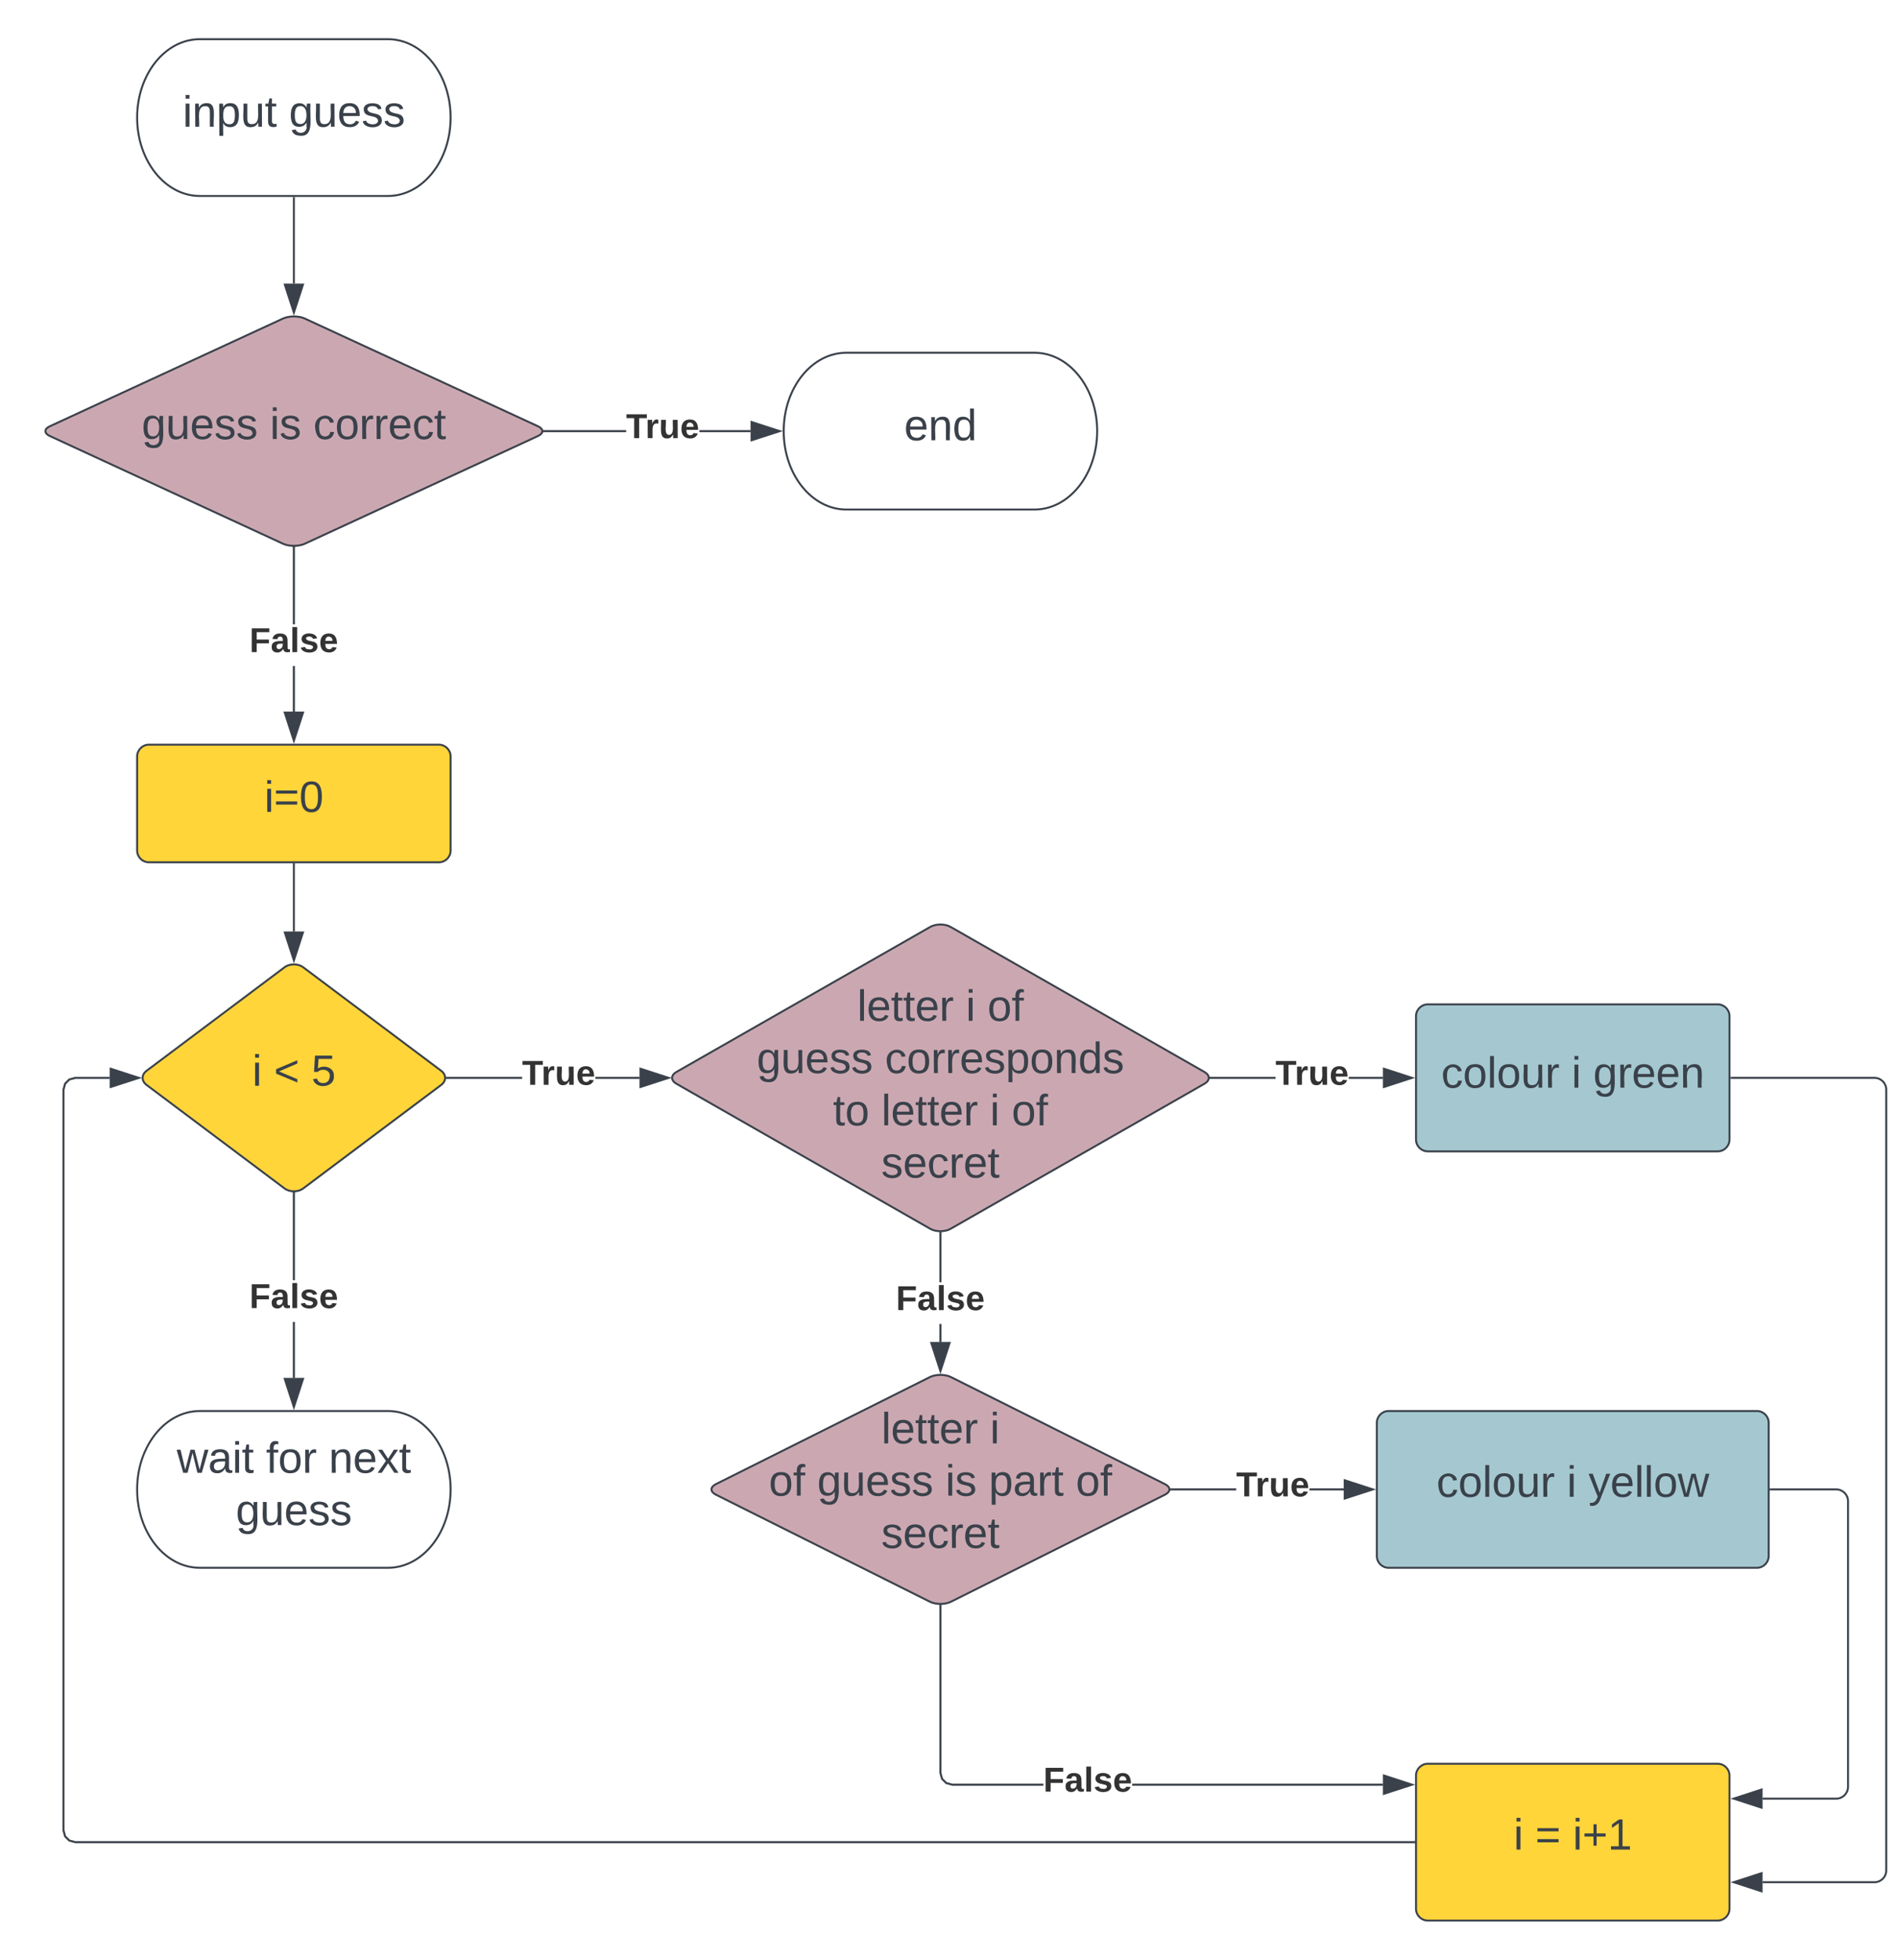 <svg xmlns="http://www.w3.org/2000/svg" xmlns:xlink="http://www.w3.org/1999/xlink" xmlns:lucid="lucid" width="968.74" height="1000"><g transform="translate(-537.264 -240)" lucid:page-tab-id="0_0"><path d="M0 0h1870.87v1322.83H0z" fill="#fff"/><path d="M607.26 626c0-3.3 2.7-6 6-6h148c3.32 0 6 2.7 6 6v48c0 3.3-2.68 6-6 6h-148c-3.3 0-6-2.7-6-6z" stroke="#3a414a" fill="#ffd53a"/><use xlink:href="#a" transform="matrix(1,0,0,1,619.264,632) translate(52.907 22.278)"/><path d="M682.46 733.6c2.66-2 6.95-2 9.6 0l70.4 52.8c2.66 2 2.66 5.2 0 7.2l-70.4 52.8c-2.65 2-6.94 2-9.6 0l-70.4-52.8c-2.65-2-2.65-5.2 0-7.2z" stroke="#3a414a" fill="#ffd53a"/><use xlink:href="#b" transform="matrix(1,0,0,1,612.264,735) translate(53.74 59.028)"/><use xlink:href="#c" transform="matrix(1,0,0,1,612.264,735) translate(64.789 59.028)"/><use xlink:href="#d" transform="matrix(1,0,0,1,612.264,735) translate(83.925 59.028)"/><path d="M687.26 681v34.3" stroke="#3a414a" fill="none"/><path d="M687.76 681h-1v-.5h1z" stroke="#3a414a" stroke-width=".05" fill="#3a414a"/><path d="M687.26 730.05l-4.63-14.26h9.27z" stroke="#3a414a" fill="#3a414a"/><path d="M803.74 790.5h-38.38v-1h38.38zm59.94 0h-22.5v-1h22.5z" stroke="#3a414a" stroke-width=".05" fill="#3a414a"/><path d="M765.37 790.5h-.43l-.16-1h.6z" fill="#3a414a"/><path d="M765.4 790.52h-.48l-.17-1.04h.65zm-.6-1l.16.96h.4v-.96z" stroke="#3a414a" stroke-width=".05" fill="#3a414a"/><path d="M878.44 790l-14.26 4.64v-9.28z" fill="#3a414a"/><path d="M880.06 790l-16.38 5.32v-10.64zm-15.38 3.95l12.14-3.95-12.14-3.95z" stroke="#3a414a" stroke-width=".05" fill="#3a414a"/><use xlink:href="#e" transform="matrix(1,0,0,1,803.744,779.333) translate(0 14.222)"/><path d="M681.82 402.5c3-1.37 7.88-1.37 10.9 0l119.1 55c3 1.37 3 3.63 0 5l-119.1 55c-3.02 1.37-7.9 1.37-10.9 0l-119.1-55c-3.02-1.37-3.02-3.63 0-5z" stroke="#3a414a" fill="#cba8b1"/><use xlink:href="#f" transform="matrix(1,0,0,1,562.264,405) translate(47.32 59.028)"/><use xlink:href="#g" transform="matrix(1,0,0,1,562.264,405) translate(112.752 59.028)"/><use xlink:href="#h" transform="matrix(1,0,0,1,562.264,405) translate(134.912 59.028)"/><path d="M856.83 460.5h-42v-1h42zm63.55 0h-26.12v-1h26.12z" stroke="#3a414a" stroke-width=".05" fill="#3a414a"/><path d="M814.84 460.5h-.68l.33-1h.34z" fill="#3a414a"/><path d="M814.86 460.52h-.73l.34-1.04h.4zm-.36-1l-.3.96h.6v-.96z" stroke="#3a414a" stroke-width=".05" fill="#3a414a"/><path d="M935.15 460l-14.27 4.64v-9.28z" fill="#3a414a"/><path d="M936.76 460l-16.38 5.32v-10.64zm-15.38 3.95l12.15-3.95-12.15-3.95z" stroke="#3a414a" stroke-width=".05" fill="#3a414a"/><use xlink:href="#e" transform="matrix(1,0,0,1,856.828,449.333) translate(0 14.222)"/><path d="M1065.26 420c17.68 0 32 17.9 32 40s-14.32 40-32 40h-96c-17.67 0-32-17.9-32-40s14.33-40 32-40z" stroke="#3a414a" fill="#fff"/><use xlink:href="#i" transform="matrix(1,0,0,1,942.264,425) translate(56.481 39.653)"/><path d="M687.76 603.12h-1v-23.25h1zm0-44.58h-1V519.4h1z" stroke="#3a414a" stroke-width=".05" fill="#3a414a"/><path d="M687.76 519.42h-1v-.5l1-.04z" fill="#3a414a"/><path d="M687.8 519.44h-1.06v-.54l1.05-.04zm-1-.5v.45h.94v-.5z" stroke="#3a414a" stroke-width=".05" fill="#3a414a"/><path d="M687.26 617.88l-4.63-14.26h9.27z" fill="#3a414a"/><path d="M687.26 619.5l-5.32-16.38h10.65zm-3.94-15.38l3.94 12.14 3.95-12.14z" stroke="#3a414a" stroke-width=".05" fill="#3a414a"/><use xlink:href="#j" transform="matrix(1,0,0,1,664.573,558.535) translate(0 14.222)"/><path d="M1012.06 712.98c2.87-1.65 7.54-1.65 10.4 0l129.6 74.04c2.87 1.65 2.87 4.3 0 5.96l-129.6 74.04c-2.86 1.65-7.53 1.65-10.4 0l-129.6-74.04c-2.86-1.65-2.86-4.3 0-5.96z" stroke="#3a414a" fill="#cba8b1"/><use xlink:href="#k" transform="matrix(1,0,0,1,882.264,715) translate(92.505 45.903)"/><use xlink:href="#l" transform="matrix(1,0,0,1,882.264,715) translate(147.937 45.903)"/><use xlink:href="#m" transform="matrix(1,0,0,1,882.264,715) translate(158.986 45.903)"/><use xlink:href="#n" transform="matrix(1,0,0,1,882.264,715) translate(41.24 72.569)"/><use xlink:href="#o" transform="matrix(1,0,0,1,882.264,715) translate(106.672 72.569)"/><use xlink:href="#p" transform="matrix(1,0,0,1,882.264,715) translate(80.159 99.236)"/><use xlink:href="#q" transform="matrix(1,0,0,1,882.264,715) translate(104.851 99.236)"/><use xlink:href="#l" transform="matrix(1,0,0,1,882.264,715) translate(160.283 99.236)"/><use xlink:href="#m" transform="matrix(1,0,0,1,882.264,715) translate(171.332 99.236)"/><use xlink:href="#r" transform="matrix(1,0,0,1,882.264,715) translate(104.789 125.903)"/><path d="M1188.27 790.5h-33.3v-1h33.3zm54.85 0h-17.42v-1h17.42z" stroke="#3a414a" stroke-width=".05" fill="#3a414a"/><path d="M1154.98 790.5h-.52v-1h.52z" fill="#3a414a"/><path d="M1155 790.52h-.56v-1.04h.57zm-.5-1v.96h.46v-.96z" stroke="#3a414a" stroke-width=".05" fill="#3a414a"/><path d="M1257.88 790l-14.26 4.64v-9.28z" fill="#3a414a"/><path d="M1259.5 790l-16.38 5.32v-10.64zm-15.38 3.95l12.14-3.95-12.14-3.95z" stroke="#3a414a" stroke-width=".05" fill="#3a414a"/><use xlink:href="#e" transform="matrix(1,0,0,1,1188.269,779.333) translate(0 14.222)"/><path d="M1260 758.5c0-3.3 2.7-6 6-6h148c3.3 0 6 2.7 6 6v63c0 3.3-2.7 6-6 6h-148c-3.3 0-6-2.7-6-6z" stroke="#3a414a" fill="#a5c8d0"/><use xlink:href="#s" transform="matrix(1,0,0,1,1272,764.5) translate(0.84 30.528)"/><use xlink:href="#l" transform="matrix(1,0,0,1,1272,764.5) translate(67.383 30.528)"/><use xlink:href="#t" transform="matrix(1,0,0,1,1272,764.5) translate(78.432 30.528)"/><path d="M1017.76 924.78h-1v-9.16h1zm0-30.5h-1v-25.03h1z" stroke="#3a414a" stroke-width=".05" fill="#3a414a"/><path d="M1017.76 869.27h-1v-.57l.44.06.56-.07z" fill="#3a414a"/><path d="M1017.8 869.3h-1.06v-.63l.46.06.6-.07zm-.6-.5l-.4-.07v.5h.94v-.5z" stroke="#3a414a" stroke-width=".05" fill="#3a414a"/><path d="M1017.26 939.54l-4.63-14.26h9.27z" fill="#3a414a"/><path d="M1017.26 941.16l-5.32-16.38h10.65zm-3.94-15.38l3.94 12.14 3.95-12.14z" stroke="#3a414a" stroke-width=".05" fill="#3a414a"/><use xlink:href="#j" transform="matrix(1,0,0,1,994.573,894.289) translate(0 14.222)"/><path d="M1011.9 942.68c2.96-1.48 7.77-1.48 10.73 0l109.27 54.64c2.96 1.48 2.96 3.88 0 5.36l-109.27 54.64c-2.96 1.48-7.77 1.48-10.73 0l-109.27-54.64c-2.96-1.48-2.96-3.88 0-5.36z" stroke="#3a414a" fill="#cba8b1"/><use xlink:href="#k" transform="matrix(1,0,0,1,902.264,945) translate(84.851 31.528)"/><use xlink:href="#u" transform="matrix(1,0,0,1,902.264,945) translate(140.283 31.528)"/><use xlink:href="#v" transform="matrix(1,0,0,1,902.264,945) translate(27.412 58.194)"/><use xlink:href="#n" transform="matrix(1,0,0,1,902.264,945) translate(52.104 58.194)"/><use xlink:href="#g" transform="matrix(1,0,0,1,902.264,945) translate(117.536 58.194)"/><use xlink:href="#w" transform="matrix(1,0,0,1,902.264,945) translate(139.696 58.194)"/><use xlink:href="#m" transform="matrix(1,0,0,1,902.264,945) translate(184.079 58.194)"/><use xlink:href="#r" transform="matrix(1,0,0,1,902.264,945) translate(84.789 84.861)"/><path d="M1168.2 1000.5h-33.35v-1h33.36zm54.92 0h-17.48v-1h17.48z" stroke="#3a414a" stroke-width=".05" fill="#3a414a"/><path d="M1134.86 1000.5h-.6l.18-1h.42z" fill="#3a414a"/><path d="M1134.9 1000.52h-.67l.2-1.04h.46zm-.44-1l-.17.96h.54v-.96z" stroke="#3a414a" stroke-width=".05" fill="#3a414a"/><path d="M1237.88 1000l-14.26 4.64v-9.28z" fill="#3a414a"/><path d="M1239.5 1000l-16.38 5.32v-10.64zm-15.38 3.95l12.14-3.95-12.14-3.95z" stroke="#3a414a" stroke-width=".05" fill="#3a414a"/><use xlink:href="#e" transform="matrix(1,0,0,1,1168.209,989.333) translate(0 14.222)"/><path d="M1240 966c0-3.3 2.7-6 6-6h188c3.3 0 6 2.7 6 6v68c0 3.3-2.7 6-6 6h-188c-3.3 0-6-2.7-6-6z" stroke="#3a414a" fill="#a5c8d0"/><use xlink:href="#s" transform="matrix(1,0,0,1,1252,972) translate(18.432 31.778)"/><use xlink:href="#l" transform="matrix(1,0,0,1,1252,972) translate(84.975 31.778)"/><use xlink:href="#x" transform="matrix(1,0,0,1,1252,972) translate(96.025 31.778)"/><path d="M1260 1146c0-3.3 2.7-6 6-6h148c3.3 0 6 2.7 6 6v68c0 3.3-2.7 6-6 6h-148c-3.3 0-6-2.7-6-6z" stroke="#3a414a" fill="#ffd53a"/><use xlink:href="#b" transform="matrix(1,0,0,1,1272,1152) translate(37.815 31.778)"/><use xlink:href="#y" transform="matrix(1,0,0,1,1272,1152) translate(48.864 31.778)"/><use xlink:href="#z" transform="matrix(1,0,0,1,1272,1152) translate(68 31.778)"/><path d="M1421 790h73c3.3 0 6 2.7 6 6v398.44c0 3.32-2.7 6-6 6h-57.12" stroke="#3a414a" fill="none"/><path d="M1421 790.5h-.5v-1h.5z" stroke="#3a414a" stroke-width=".05" fill="#3a414a"/><path d="M1422.12 1200.44l14.26-4.63v9.28z" stroke="#3a414a" fill="#3a414a"/><path d="M1441 1000h33.5c3.3 0 6 2.7 6 6v145.78c0 3.3-2.7 6-6 6h-37.62" stroke="#3a414a" fill="none"/><path d="M1441 1000.5h-.5v-1h.5z" stroke="#3a414a" stroke-width=".05" fill="#3a414a"/><path d="M1422.12 1157.78l14.26-4.64v9.27z" stroke="#3a414a" fill="#3a414a"/><path d="M593.28 790.5h-17.55l-2.83.77-1.96 1.96-.77 2.84v377.86l.77 2.84 1.96 1.96 2.83.77H1259v1H575.6l-3.22-.87-2.34-2.34-.87-3.23V795.93l.87-3.22 2.34-2.33 3.22-.87h17.68z" stroke="#3a414a" stroke-width=".05" fill="#3a414a"/><path d="M1259.5 1180.5h-.5v-1h.5z" fill="#3a414a"/><path d="M1259.53 1180.53h-.57v-1.06h.57zm-.52-1v.94h.47v-.94z" stroke="#3a414a" stroke-width=".05" fill="#3a414a"/><path d="M608.05 790l-14.27 4.64v-9.28z" fill="#3a414a"/><path d="M609.67 790l-16.4 5.32v-10.64zm-15.4 3.95l12.16-3.95-12.15-3.95z" stroke="#3a414a" stroke-width=".05" fill="#3a414a"/><path d="M735.26 260c17.68 0 32 17.9 32 40s-14.32 40-32 40h-96c-17.67 0-32-17.9-32-40s14.33-40 32-40z" stroke="#3a414a" fill="#fff"/><g><use xlink:href="#A" transform="matrix(1,0,0,1,612.264,265) translate(18.241 39.653)"/><use xlink:href="#B" transform="matrix(1,0,0,1,612.264,265) translate(72.5 39.653)"/></g><path d="M687.26 341v43.7" stroke="#3a414a" fill="none"/><path d="M687.76 341h-1v-.5h1z" stroke="#3a414a" stroke-width=".05" fill="#3a414a"/><path d="M687.26 399.48l-4.63-14.27h9.27z" stroke="#3a414a" fill="#3a414a"/><path d="M687.76 943.12h-1v-28.54h1zm0-49.87h-1v-44.42h1z" stroke="#3a414a" stroke-width=".05" fill="#3a414a"/><path d="M687.76 848.34v.5h-1v-.52z" fill="#3a414a"/><path d="M687.8 848.32v.55h-1.06v-.58zm-1 .5h.94v-.45l-.95-.03z" stroke="#3a414a" stroke-width=".05" fill="#3a414a"/><path d="M687.26 957.88l-4.63-14.26h9.27z" fill="#3a414a"/><path d="M687.26 959.5l-5.32-16.38h10.65zm-3.94-15.38l3.94 12.14 3.95-12.14z" stroke="#3a414a" stroke-width=".05" fill="#3a414a"/><g><use xlink:href="#j" transform="matrix(1,0,0,1,664.573,893.248) translate(0 14.222)"/></g><path d="M735.26 960c17.68 0 32 17.9 32 40s-14.32 40-32 40h-96c-17.67 0-32-17.9-32-40s14.33-40 32-40z" stroke="#3a414a" fill="#fff"/><g><use xlink:href="#C" transform="matrix(1,0,0,1,612.264,965) translate(15.221 26.528)"/><use xlink:href="#D" transform="matrix(1,0,0,1,612.264,965) translate(60.777 26.528)"/><use xlink:href="#E" transform="matrix(1,0,0,1,612.264,965) translate(92.814 26.528)"/><use xlink:href="#B" transform="matrix(1,0,0,1,612.264,965) translate(45.375 53.194)"/></g><path d="M1017.76 1144.6l.77 2.84 1.97 1.96 2.83.77h46.45v1h-46.58l-3.22-.87-2.34-2.35-.88-3.22v-85.4h1zm225.36 5.57v1h-127.96v-1z" stroke="#3a414a" stroke-width=".05" fill="#3a414a"/><path d="M1017.76 1059.35h-1v-.48l1-.06z" fill="#3a414a"/><path d="M1017.8 1059.38h-1.06v-.53l1.05-.07zm-1-.48v.43h.94v-.5z" stroke="#3a414a" stroke-width=".05" fill="#3a414a"/><path d="M1257.88 1150.67l-14.26 4.63v-9.27z" fill="#3a414a"/><path d="M1259.5 1150.67l-16.38 5.32v-10.66zm-15.38 3.94l12.14-3.93-12.14-3.95z" stroke="#3a414a" stroke-width=".05" fill="#3a414a"/><g><use xlink:href="#j" transform="matrix(1,0,0,1,1069.778,1140) translate(0 14.222)"/></g><defs><path fill="#3a414a" d="M24-231v-30h32v30H24zM24 0v-190h32V0H24" id="F"/><path fill="#3a414a" d="M18-150v-26h174v26H18zm0 90v-26h174v26H18" id="G"/><path fill="#3a414a" d="M101-251c68 0 85 55 85 127S166 4 100 4C33 4 14-52 14-124c0-73 17-127 87-127zm-1 229c47 0 54-49 54-102s-4-102-53-102c-51 0-55 48-55 102 0 53 5 102 54 102" id="H"/><g id="a"><use transform="matrix(0.062,0,0,0.062,0,0)" xlink:href="#F"/><use transform="matrix(0.062,0,0,0.062,4.877,0)" xlink:href="#G"/><use transform="matrix(0.062,0,0,0.062,17.84,0)" xlink:href="#H"/></g><use transform="matrix(0.062,0,0,0.062,0,0)" xlink:href="#F" id="b"/><path fill="#3a414a" d="M18-100v-36l175-74v27L42-118l151 64v27" id="I"/><use transform="matrix(0.062,0,0,0.062,0,0)" xlink:href="#I" id="c"/><path fill="#3a414a" d="M54-142c48-35 137-8 131 61C196 18 31 33 14-55l32-4c7 23 22 37 52 37 35-1 51-22 54-58 4-55-73-65-99-34H22l8-134h141v27H59" id="J"/><use transform="matrix(0.062,0,0,0.062,0,0)" xlink:href="#J" id="d"/><path fill="#333" d="M136-208V0H84v-208H4v-40h212v40h-80" id="K"/><path fill="#333" d="M135-150c-39-12-60 13-60 57V0H25l-1-190h47c2 13-1 29 3 40 6-28 27-53 61-41v41" id="L"/><path fill="#333" d="M85 4C-2 5 27-109 22-190h50c7 57-23 150 33 157 60-5 35-97 40-157h50l1 190h-47c-2-12 1-28-3-38-12 25-28 42-61 42" id="M"/><path fill="#333" d="M185-48c-13 30-37 53-82 52C43 2 14-33 14-96s30-98 90-98c62 0 83 45 84 108H66c0 31 8 55 39 56 18 0 30-7 34-22zm-45-69c5-46-57-63-70-21-2 6-4 13-4 21h74" id="N"/><g id="e"><use transform="matrix(0.049,0,0,0.049,0,0)" xlink:href="#K"/><use transform="matrix(0.049,0,0,0.049,9.827,0)" xlink:href="#L"/><use transform="matrix(0.049,0,0,0.049,16.741,0)" xlink:href="#M"/><use transform="matrix(0.049,0,0,0.049,27.556,0)" xlink:href="#N"/></g><path fill="#3a414a" d="M177-190C167-65 218 103 67 71c-23-6-38-20-44-43l32-5c15 47 100 32 89-28v-30C133-14 115 1 83 1 29 1 15-40 15-95c0-56 16-97 71-98 29-1 48 16 59 35 1-10 0-23 2-32h30zM94-22c36 0 50-32 50-73 0-42-14-75-50-75-39 0-46 34-46 75s6 73 46 73" id="O"/><path fill="#3a414a" d="M84 4C-5 8 30-112 23-190h32v120c0 31 7 50 39 49 72-2 45-101 50-169h31l1 190h-30c-1-10 1-25-2-33-11 22-28 36-60 37" id="P"/><path fill="#3a414a" d="M100-194c63 0 86 42 84 106H49c0 40 14 67 53 68 26 1 43-12 49-29l28 8c-11 28-37 45-77 45C44 4 14-33 15-96c1-61 26-98 85-98zm52 81c6-60-76-77-97-28-3 7-6 17-6 28h103" id="Q"/><path fill="#3a414a" d="M135-143c-3-34-86-38-87 0 15 53 115 12 119 90S17 21 10-45l28-5c4 36 97 45 98 0-10-56-113-15-118-90-4-57 82-63 122-42 12 7 21 19 24 35" id="R"/><g id="f"><use transform="matrix(0.062,0,0,0.062,0,0)" xlink:href="#O"/><use transform="matrix(0.062,0,0,0.062,12.346,0)" xlink:href="#P"/><use transform="matrix(0.062,0,0,0.062,24.691,0)" xlink:href="#Q"/><use transform="matrix(0.062,0,0,0.062,37.037,0)" xlink:href="#R"/><use transform="matrix(0.062,0,0,0.062,48.148,0)" xlink:href="#R"/></g><g id="g"><use transform="matrix(0.062,0,0,0.062,0,0)" xlink:href="#F"/><use transform="matrix(0.062,0,0,0.062,4.877,0)" xlink:href="#R"/></g><path fill="#3a414a" d="M96-169c-40 0-48 33-48 73s9 75 48 75c24 0 41-14 43-38l32 2c-6 37-31 61-74 61-59 0-76-41-82-99-10-93 101-131 147-64 4 7 5 14 7 22l-32 3c-4-21-16-35-41-35" id="S"/><path fill="#3a414a" d="M100-194c62-1 85 37 85 99 1 63-27 99-86 99S16-35 15-95c0-66 28-99 85-99zM99-20c44 1 53-31 53-75 0-43-8-75-51-75s-53 32-53 75 10 74 51 75" id="T"/><path fill="#3a414a" d="M114-163C36-179 61-72 57 0H25l-1-190h30c1 12-1 29 2 39 6-27 23-49 58-41v29" id="U"/><path fill="#3a414a" d="M59-47c-2 24 18 29 38 22v24C64 9 27 4 27-40v-127H5v-23h24l9-43h21v43h35v23H59v120" id="V"/><g id="h"><use transform="matrix(0.062,0,0,0.062,0,0)" xlink:href="#S"/><use transform="matrix(0.062,0,0,0.062,11.111,0)" xlink:href="#T"/><use transform="matrix(0.062,0,0,0.062,23.457,0)" xlink:href="#U"/><use transform="matrix(0.062,0,0,0.062,30.802,0)" xlink:href="#U"/><use transform="matrix(0.062,0,0,0.062,38.148,0)" xlink:href="#Q"/><use transform="matrix(0.062,0,0,0.062,50.494,0)" xlink:href="#S"/><use transform="matrix(0.062,0,0,0.062,61.605,0)" xlink:href="#V"/></g><path fill="#3a414a" d="M117-194c89-4 53 116 60 194h-32v-121c0-31-8-49-39-48C34-167 62-67 57 0H25l-1-190h30c1 10-1 24 2 32 11-22 29-35 61-36" id="W"/><path fill="#3a414a" d="M85-194c31 0 48 13 60 33l-1-100h32l1 261h-30c-2-10 0-23-3-31C134-8 116 4 85 4 32 4 16-35 15-94c0-66 23-100 70-100zm9 24c-40 0-46 34-46 75 0 40 6 74 45 74 42 0 51-32 51-76 0-42-9-74-50-73" id="X"/><g id="i"><use transform="matrix(0.062,0,0,0.062,0,0)" xlink:href="#Q"/><use transform="matrix(0.062,0,0,0.062,12.346,0)" xlink:href="#W"/><use transform="matrix(0.062,0,0,0.062,24.691,0)" xlink:href="#X"/></g><path fill="#333" d="M76-208v77h127v40H76V0H24v-248h183v40H76" id="Y"/><path fill="#333" d="M133-34C117-15 103 5 69 4 32 3 11-16 11-54c-1-60 55-63 116-61 1-26-3-47-28-47-18 1-26 9-28 27l-52-2c7-38 36-58 82-57s74 22 75 68l1 82c-1 14 12 18 25 15v27c-30 8-71 5-69-32zm-48 3c29 0 43-24 42-57-32 0-66-3-65 30 0 17 8 27 23 27" id="Z"/><path fill="#333" d="M25 0v-261h50V0H25" id="aa"/><path fill="#333" d="M137-138c1-29-70-34-71-4 15 46 118 7 119 86 1 83-164 76-172 9l43-7c4 19 20 25 44 25 33 8 57-30 24-41C81-84 22-81 20-136c-2-80 154-74 161-7" id="ab"/><g id="j"><use transform="matrix(0.049,0,0,0.049,0,0)" xlink:href="#Y"/><use transform="matrix(0.049,0,0,0.049,10.815,0)" xlink:href="#Z"/><use transform="matrix(0.049,0,0,0.049,20.691,0)" xlink:href="#aa"/><use transform="matrix(0.049,0,0,0.049,25.63,0)" xlink:href="#ab"/><use transform="matrix(0.049,0,0,0.049,35.506,0)" xlink:href="#N"/></g><path fill="#3a414a" d="M24 0v-261h32V0H24" id="ac"/><g id="k"><use transform="matrix(0.062,0,0,0.062,0,0)" xlink:href="#ac"/><use transform="matrix(0.062,0,0,0.062,4.877,0)" xlink:href="#Q"/><use transform="matrix(0.062,0,0,0.062,17.222,0)" xlink:href="#V"/><use transform="matrix(0.062,0,0,0.062,23.395,0)" xlink:href="#V"/><use transform="matrix(0.062,0,0,0.062,29.568,0)" xlink:href="#Q"/><use transform="matrix(0.062,0,0,0.062,41.914,0)" xlink:href="#U"/></g><use transform="matrix(0.062,0,0,0.062,0,0)" xlink:href="#F" id="l"/><path fill="#3a414a" d="M101-234c-31-9-42 10-38 44h38v23H63V0H32v-167H5v-23h27c-7-52 17-82 69-68v24" id="ad"/><g id="m"><use transform="matrix(0.062,0,0,0.062,0,0)" xlink:href="#T"/><use transform="matrix(0.062,0,0,0.062,12.346,0)" xlink:href="#ad"/></g><g id="n"><use transform="matrix(0.062,0,0,0.062,0,0)" xlink:href="#O"/><use transform="matrix(0.062,0,0,0.062,12.346,0)" xlink:href="#P"/><use transform="matrix(0.062,0,0,0.062,24.691,0)" xlink:href="#Q"/><use transform="matrix(0.062,0,0,0.062,37.037,0)" xlink:href="#R"/><use transform="matrix(0.062,0,0,0.062,48.148,0)" xlink:href="#R"/></g><path fill="#3a414a" d="M115-194c55 1 70 41 70 98S169 2 115 4C84 4 66-9 55-30l1 105H24l-1-265h31l2 30c10-21 28-34 59-34zm-8 174c40 0 45-34 45-75s-6-73-45-74c-42 0-51 32-51 76 0 43 10 73 51 73" id="ae"/><g id="o"><use transform="matrix(0.062,0,0,0.062,0,0)" xlink:href="#S"/><use transform="matrix(0.062,0,0,0.062,11.111,0)" xlink:href="#T"/><use transform="matrix(0.062,0,0,0.062,23.457,0)" xlink:href="#U"/><use transform="matrix(0.062,0,0,0.062,30.802,0)" xlink:href="#U"/><use transform="matrix(0.062,0,0,0.062,38.148,0)" xlink:href="#Q"/><use transform="matrix(0.062,0,0,0.062,50.494,0)" xlink:href="#R"/><use transform="matrix(0.062,0,0,0.062,61.605,0)" xlink:href="#ae"/><use transform="matrix(0.062,0,0,0.062,73.951,0)" xlink:href="#T"/><use transform="matrix(0.062,0,0,0.062,86.296,0)" xlink:href="#W"/><use transform="matrix(0.062,0,0,0.062,98.642,0)" xlink:href="#X"/><use transform="matrix(0.062,0,0,0.062,110.988,0)" xlink:href="#R"/></g><g id="p"><use transform="matrix(0.062,0,0,0.062,0,0)" xlink:href="#V"/><use transform="matrix(0.062,0,0,0.062,6.173,0)" xlink:href="#T"/></g><g id="q"><use transform="matrix(0.062,0,0,0.062,0,0)" xlink:href="#ac"/><use transform="matrix(0.062,0,0,0.062,4.877,0)" xlink:href="#Q"/><use transform="matrix(0.062,0,0,0.062,17.222,0)" xlink:href="#V"/><use transform="matrix(0.062,0,0,0.062,23.395,0)" xlink:href="#V"/><use transform="matrix(0.062,0,0,0.062,29.568,0)" xlink:href="#Q"/><use transform="matrix(0.062,0,0,0.062,41.914,0)" xlink:href="#U"/></g><g id="r"><use transform="matrix(0.062,0,0,0.062,0,0)" xlink:href="#R"/><use transform="matrix(0.062,0,0,0.062,11.111,0)" xlink:href="#Q"/><use transform="matrix(0.062,0,0,0.062,23.457,0)" xlink:href="#S"/><use transform="matrix(0.062,0,0,0.062,34.568,0)" xlink:href="#U"/><use transform="matrix(0.062,0,0,0.062,41.914,0)" xlink:href="#Q"/><use transform="matrix(0.062,0,0,0.062,54.259,0)" xlink:href="#V"/></g><g id="s"><use transform="matrix(0.062,0,0,0.062,0,0)" xlink:href="#S"/><use transform="matrix(0.062,0,0,0.062,11.111,0)" xlink:href="#T"/><use transform="matrix(0.062,0,0,0.062,23.457,0)" xlink:href="#ac"/><use transform="matrix(0.062,0,0,0.062,28.333,0)" xlink:href="#T"/><use transform="matrix(0.062,0,0,0.062,40.679,0)" xlink:href="#P"/><use transform="matrix(0.062,0,0,0.062,53.025,0)" xlink:href="#U"/></g><g id="t"><use transform="matrix(0.062,0,0,0.062,0,0)" xlink:href="#O"/><use transform="matrix(0.062,0,0,0.062,12.346,0)" xlink:href="#U"/><use transform="matrix(0.062,0,0,0.062,19.691,0)" xlink:href="#Q"/><use transform="matrix(0.062,0,0,0.062,32.037,0)" xlink:href="#Q"/><use transform="matrix(0.062,0,0,0.062,44.383,0)" xlink:href="#W"/></g><use transform="matrix(0.062,0,0,0.062,0,0)" xlink:href="#F" id="u"/><g id="v"><use transform="matrix(0.062,0,0,0.062,0,0)" xlink:href="#T"/><use transform="matrix(0.062,0,0,0.062,12.346,0)" xlink:href="#ad"/></g><path fill="#3a414a" d="M141-36C126-15 110 5 73 4 37 3 15-17 15-53c-1-64 63-63 125-63 3-35-9-54-41-54-24 1-41 7-42 31l-33-3c5-37 33-52 76-52 45 0 72 20 72 64v82c-1 20 7 32 28 27v20c-31 9-61-2-59-35zM48-53c0 20 12 33 32 33 41-3 63-29 60-74-43 2-92-5-92 41" id="af"/><g id="w"><use transform="matrix(0.062,0,0,0.062,0,0)" xlink:href="#ae"/><use transform="matrix(0.062,0,0,0.062,12.346,0)" xlink:href="#af"/><use transform="matrix(0.062,0,0,0.062,24.691,0)" xlink:href="#U"/><use transform="matrix(0.062,0,0,0.062,32.037,0)" xlink:href="#V"/></g><path fill="#3a414a" d="M179-190L93 31C79 59 56 82 12 73V49c39 6 53-20 64-50L1-190h34L92-34l54-156h33" id="ag"/><path fill="#3a414a" d="M206 0h-36l-40-164L89 0H53L-1-190h32L70-26l43-164h34l41 164 42-164h31" id="ah"/><g id="x"><use transform="matrix(0.062,0,0,0.062,0,0)" xlink:href="#ag"/><use transform="matrix(0.062,0,0,0.062,11.111,0)" xlink:href="#Q"/><use transform="matrix(0.062,0,0,0.062,23.457,0)" xlink:href="#ac"/><use transform="matrix(0.062,0,0,0.062,28.333,0)" xlink:href="#ac"/><use transform="matrix(0.062,0,0,0.062,33.21,0)" xlink:href="#T"/><use transform="matrix(0.062,0,0,0.062,45.556,0)" xlink:href="#ah"/></g><use transform="matrix(0.062,0,0,0.062,0,0)" xlink:href="#G" id="y"/><path fill="#3a414a" d="M118-107v75H92v-75H18v-26h74v-75h26v75h74v26h-74" id="ai"/><path fill="#3a414a" d="M27 0v-27h64v-190l-56 39v-29l58-41h29v221h61V0H27" id="aj"/><g id="z"><use transform="matrix(0.062,0,0,0.062,0,0)" xlink:href="#F"/><use transform="matrix(0.062,0,0,0.062,4.877,0)" xlink:href="#ai"/><use transform="matrix(0.062,0,0,0.062,17.84,0)" xlink:href="#aj"/></g><g id="A"><use transform="matrix(0.062,0,0,0.062,0,0)" xlink:href="#F"/><use transform="matrix(0.062,0,0,0.062,4.877,0)" xlink:href="#W"/><use transform="matrix(0.062,0,0,0.062,17.222,0)" xlink:href="#ae"/><use transform="matrix(0.062,0,0,0.062,29.568,0)" xlink:href="#P"/><use transform="matrix(0.062,0,0,0.062,41.914,0)" xlink:href="#V"/></g><g id="B"><use transform="matrix(0.062,0,0,0.062,0,0)" xlink:href="#O"/><use transform="matrix(0.062,0,0,0.062,12.346,0)" xlink:href="#P"/><use transform="matrix(0.062,0,0,0.062,24.691,0)" xlink:href="#Q"/><use transform="matrix(0.062,0,0,0.062,37.037,0)" xlink:href="#R"/><use transform="matrix(0.062,0,0,0.062,48.148,0)" xlink:href="#R"/></g><g id="C"><use transform="matrix(0.062,0,0,0.062,0,0)" xlink:href="#ah"/><use transform="matrix(0.062,0,0,0.062,15.988,0)" xlink:href="#af"/><use transform="matrix(0.062,0,0,0.062,28.333,0)" xlink:href="#F"/><use transform="matrix(0.062,0,0,0.062,33.21,0)" xlink:href="#V"/></g><g id="D"><use transform="matrix(0.062,0,0,0.062,0,0)" xlink:href="#ad"/><use transform="matrix(0.062,0,0,0.062,6.173,0)" xlink:href="#T"/><use transform="matrix(0.062,0,0,0.062,18.519,0)" xlink:href="#U"/></g><path fill="#3a414a" d="M141 0L90-78 38 0H4l68-98-65-92h35l48 74 47-74h35l-64 92 68 98h-35" id="ak"/><g id="E"><use transform="matrix(0.062,0,0,0.062,0,0)" xlink:href="#W"/><use transform="matrix(0.062,0,0,0.062,12.346,0)" xlink:href="#Q"/><use transform="matrix(0.062,0,0,0.062,24.691,0)" xlink:href="#ak"/><use transform="matrix(0.062,0,0,0.062,35.802,0)" xlink:href="#V"/></g></defs></g></svg>